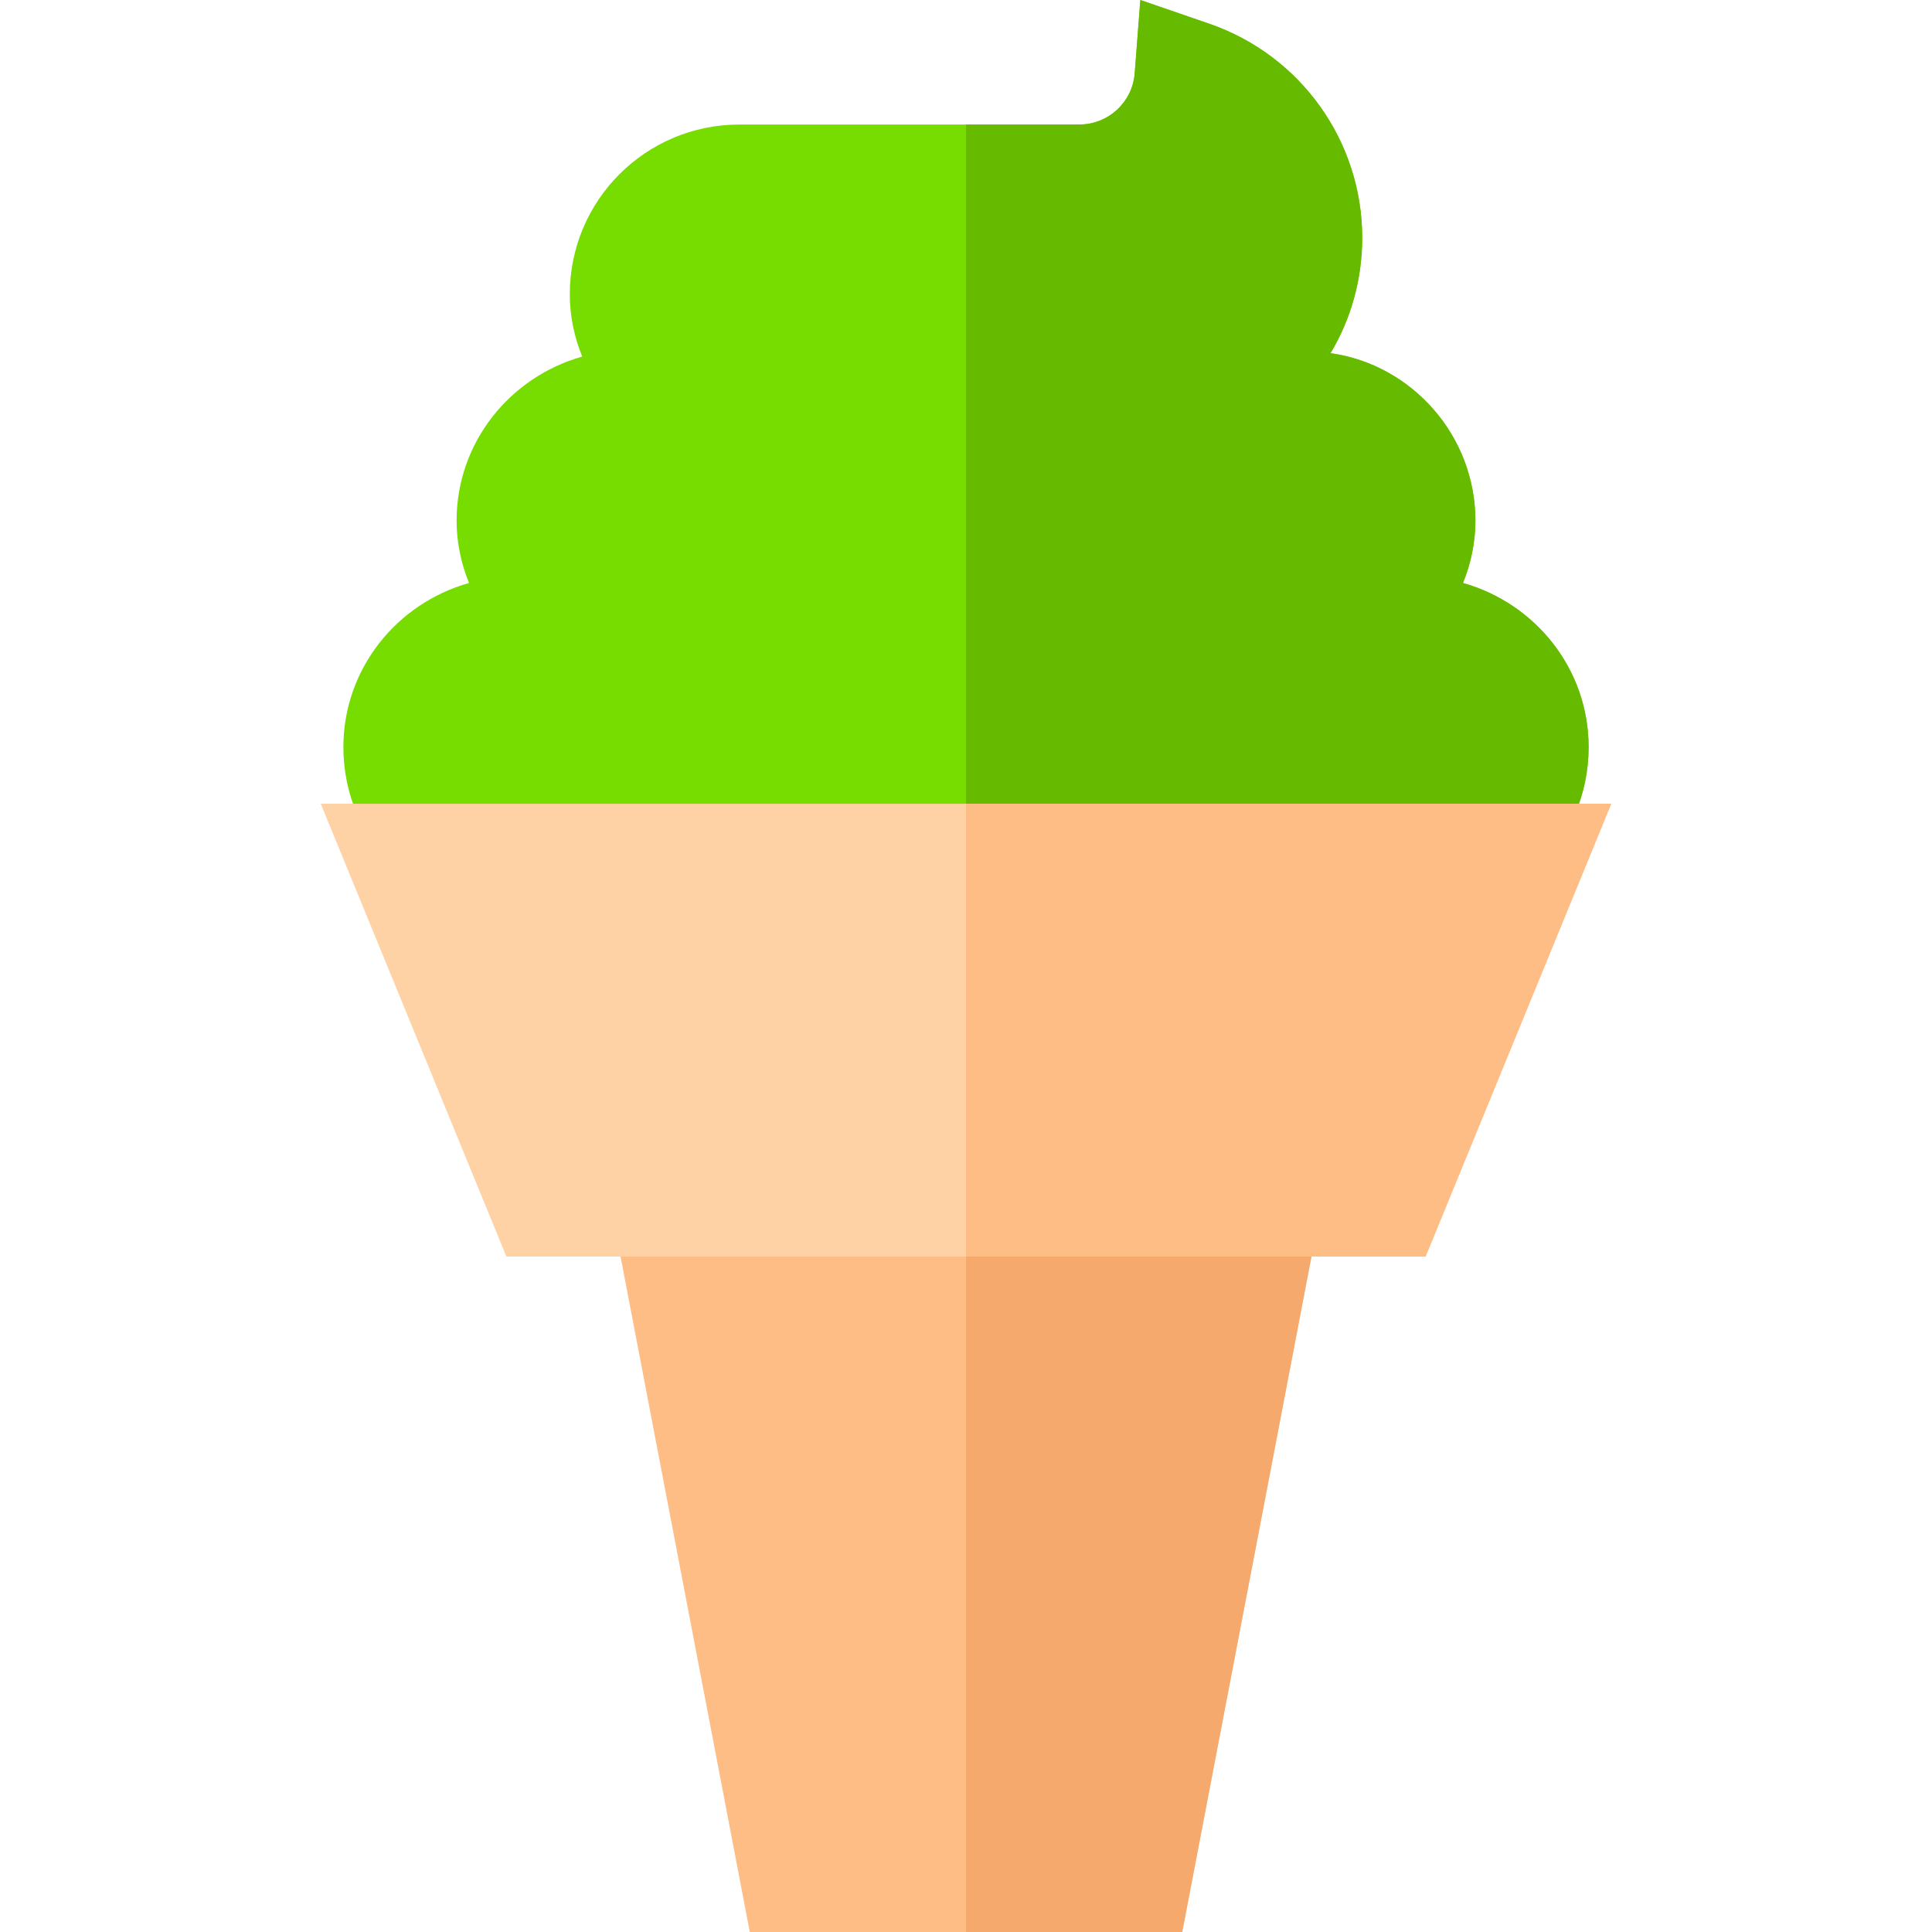 <?xml version="1.0" encoding="iso-8859-1"?>
<!-- Generator: Adobe Illustrator 19.0.0, SVG Export Plug-In . SVG Version: 6.00 Build 0)  -->
<svg version="1.1" id="Capa_1" xmlns="http://www.w3.org/2000/svg" xmlns:xlink="http://www.w3.org/1999/xlink" x="0px" y="0px"
	 viewBox="0 0 511.999 511.999" style="enable-background:new 0 0 511.999 511.999;" xml:space="preserve">
<polygon style="fill:#FFBD86;" points="349.9,320.698 313.299,511.999 198.7,511.999 162.099,320.698 "/>
<path style="fill:#77DD00;" d="M421,197.999c0,24.899-20.099,45-45,45H136c-24.901,0-45-20.101-45-45
	c0-20.7,14.099-38.101,33.3-43.5c-2.1-5.099-3.3-10.8-3.3-16.5c0-20.7,14.099-38.101,33.3-43.5c-2.1-5.099-3.3-10.8-3.3-16.5
	c0-24.901,20.099-45,45-45h90c7.8,0,14.099-6,14.7-13.5L302.199,0L320.5,6.299C344.8,14.7,361,37.5,361,62.999
	c0,11.1-2.999,21.599-8.401,30.601C374.2,96.599,391,115.499,391,137.999c0,5.7-1.199,11.4-3.3,16.5
	C406.901,159.899,421,177.299,421,197.999z"/>
<path style="fill:#66BB00;" d="M421,197.999c0,24.899-20.099,45-45,45H256v-210h30c7.8,0,14.099-6,14.7-13.5L302.199,0L320.5,6.299
	C344.8,14.7,361,37.5,361,62.999c0,11.1-2.999,21.599-8.401,30.601C374.2,96.599,391,115.499,391,137.999c0,5.7-1.199,11.4-3.3,16.5
	C406.901,159.899,421,177.299,421,197.999z"/>
<polygon style="fill:#F6A96C;" points="256,320.698 349.9,320.698 313.299,511.999 256,511.999 "/>
<path style="fill:#FED2A4;" d="M84.999,212.999l49.2,120h243.6l49.2-120H84.999z"/>
<polygon style="fill:#FFBD86;" points="427,212.999 377.8,332.999 256,332.999 256,212.999 "/>
<g>
</g>
<g>
</g>
<g>
</g>
<g>
</g>
<g>
</g>
<g>
</g>
<g>
</g>
<g>
</g>
<g>
</g>
<g>
</g>
<g>
</g>
<g>
</g>
<g>
</g>
<g>
</g>
<g>
</g>
</svg>
